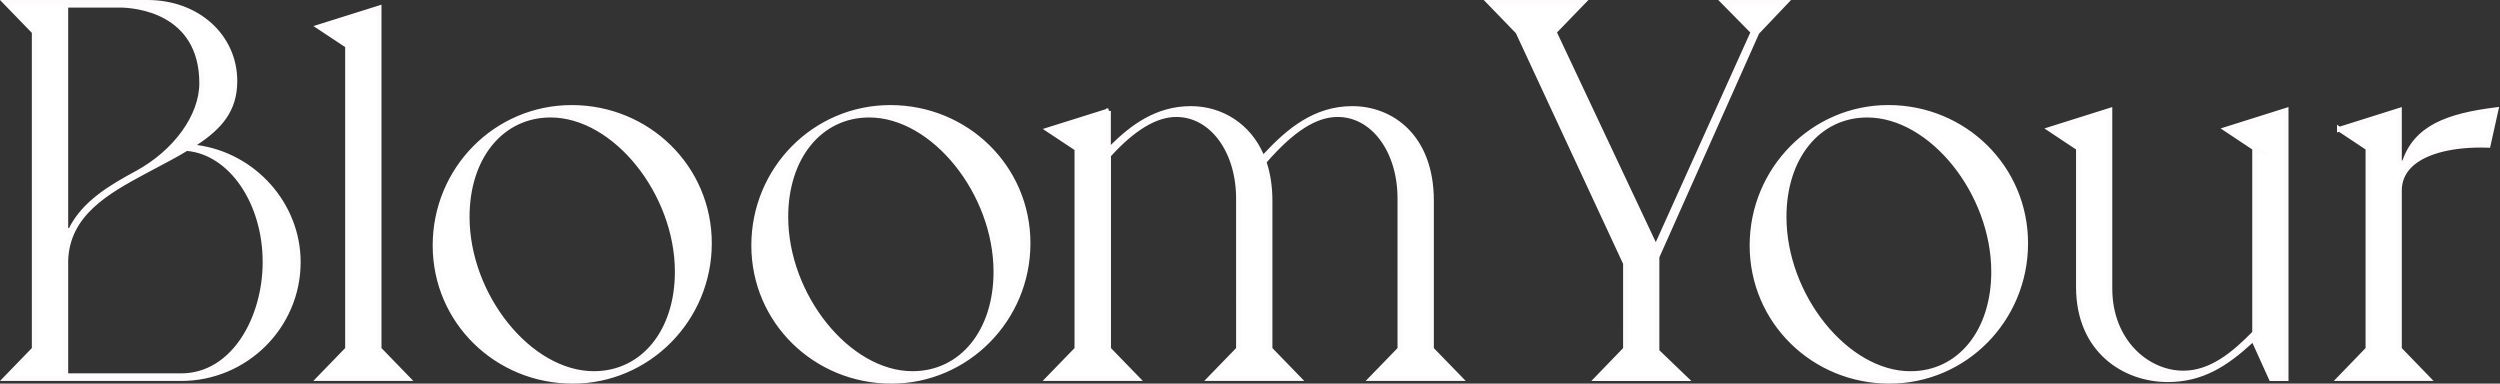 <svg width="782" height="120" viewBox="0 0 782 120" fill="white" xmlns="http://www.w3.org/2000/svg"><rect x="0" y="0" width="782" height="120" fill="#333333" stroke="none"/><path d="M56.666 118.412H1.77l8.728-9.014.211-.218V9.972l-.211-.219L1.77.75h44.387c15.644 0 27.308 10.636 27.308 24.62 0 4.583-1.202 8.172-3.31 11.226-2.119 3.071-5.178 5.64-8.954 8.133l-1.669 1.101 1.981.268c17.952 2.427 31.78 17.9 31.78 35.892 0 20.072-16.43 36.422-36.628 36.422zm-14.2-64.055l.196-.109h.018l.168-.09C54.87 47.612 63.096 36.37 63.096 26.046c0-11.364-5.267-17.505-11.102-20.77-5.776-3.23-12.05-3.616-14.136-3.653h0H20.58v70.253l1.43.318c4.136-8.835 13.337-13.924 20.453-17.837l.002-.001zM20.57 81.992l-.009.759h.019v34.786h36.075c8.296 0 14.883-4.607 19.364-11.317 4.475-6.701 6.893-15.55 6.893-24.23 0-9.3-2.631-17.836-6.978-24.22-4.345-6.383-10.441-10.66-17.36-11.303l-.258-.024-.218.14c-2.13 1.372-7.497 4.212-10.776 5.939h0l-.007.003c-.408.22-.788.422-1.115.595-.328.174-.601.319-.795.425l-.34.179h0l-.007.004-.069.037c-5.572 3.016-11.615 6.287-16.28 10.657-4.713 4.415-8.055 9.983-8.14 17.57zm98.007 26.884v.304l.212.218 8.736 9.013H99.768l8.736-9.013.212-.218V14.328l-.336-.222-8.617-5.709 18.814-5.91v106.389zM221.899 76.1c0 23.79-19.183 43.15-42.735 43.15-23.766 0-43.071-18.713-43.071-42.483 0-23.793 18.992-43.15 42.735-43.15 23.766 0 43.071 18.713 43.071 42.483zm-49.686-40.103c-7.692 0-14.237 3.304-18.844 8.959-4.598 5.643-7.241 13.593-7.241 22.88 0 12.368 4.885 24.6 12.249 33.742 7.355 9.131 17.272 15.282 27.392 15.282 7.692 0 14.237-3.305 18.844-8.959 4.598-5.644 7.241-13.593 7.241-22.88 0-12.369-4.885-24.6-12.249-33.742-7.355-9.131-17.272-15.282-27.392-15.282zM321.572 76.1c0 23.79-19.183 43.15-42.735 43.15-23.766 0-43.071-18.713-43.071-42.483 0-23.793 18.992-43.15 42.735-43.15 23.766 0 43.071 18.713 43.071 42.483zm-49.686-40.103c-7.692 0-14.237 3.304-18.844 8.959-4.598 5.643-7.241 13.593-7.241 22.88 0 12.368 4.885 24.6 12.249 33.742 7.355 9.131 17.272 15.282 27.392 15.282 7.692 0 14.237-3.305 18.844-8.959 4.598-5.644 7.241-13.593 7.241-22.88 0-12.369-4.885-24.6-12.249-33.742-7.355-9.131-17.272-15.282-27.392-15.282zm74.838-1.322v12.441L348 45.857c6.2-6.113 13.862-11.908 24.473-11.908 9.758 0 18.129 5.538 22.056 14.553l.457 1.05.78-.839c7.303-7.854 15.577-14.764 27.225-14.764 6.173 0 12.353 2.223 16.989 6.908 4.63 4.679 7.779 11.873 7.779 21.925v46.408l.211.218 8.735 9.003H428.95l8.735-9.003.212-.218V62.105c0-7.406-2.048-13.949-5.503-18.66-3.461-4.718-8.35-7.611-13.966-7.611-7.035 0-14.291 4.735-22.77 14.452l-.28.32.131.404c1.163 3.585 1.752 7.537 1.752 11.772v46.408l.212.218 8.735 9.003h-27.755l8.735-9.003.212-.218V62.105c0-7.406-2.048-13.949-5.503-18.66-3.461-4.718-8.35-7.611-13.966-7.611-6.476 0-13.535 4.325-20.972 12.511l-.195.215v60.629l.212.218 8.735 9.003h-27.796l8.735-9.003.212-.218V46.517l-.336-.223-8.616-5.708 18.814-5.91zm161.732 47.859v-.166l-.07-.15-33.543-72.157-.053-.114-.088-.091L465.888.75h29.203l-8.593 8.884-.36.372.22.469 30.897 65.588.694 1.472.669-1.484 29.558-65.578.212-.468-.361-.366L539.269.75h19.228l-8.811 9.272-.089.094-.052.118-31.181 69.963-.065.146v29.529l.23.222 8.671 8.328h-27.661l8.706-9.015.211-.218V82.534zm39.584-5.771c0-23.795 19.136-43.154 42.625-43.154 23.703 0 42.96 18.713 42.96 42.487 0 23.797-18.945 43.154-42.625 43.154-23.703 0-42.96-18.713-42.96-42.487zm49.559 40.107c7.674 0 14.203-3.306 18.798-8.961 4.586-5.644 7.223-13.594 7.223-22.88 0-12.37-4.872-24.603-12.218-33.746C604.066 42.152 594.173 36 584.077 36c-7.674 0-14.203 3.306-18.798 8.96-4.587 5.645-7.223 13.595-7.223 22.882 0 12.37 4.872 24.602 12.217 33.745 7.337 9.131 17.23 15.284 27.326 15.284zm107.327-70.741l-8.596-5.71 18.764-5.91v83.913h-4.656l-5.193-11.462-.428-.945-.763.702c-7.951 7.314-15.419 12.039-26 12.039-6.742 0-13.723-2.276-19.01-7.022-5.271-4.731-8.907-11.962-8.907-21.986V46.351l-.335-.222-8.596-5.71 18.764-5.91v55.744c0 16.464 11.603 26.446 22.98 26.446 8.778 0 15.89-6.033 22.086-12.34l.215-.219V47.504h1.745l-2.07-1.375zm26.843-5.71l18.764-5.91v16.316l1.465.227c1.785-5.62 5.196-9.311 10.049-11.85 4.845-2.537 11.138-3.93 18.716-4.886l-2.464 11.127c-5.442-.177-10.371.282-14.504 1.318-4.157 1.041-7.558 2.679-9.849 4.888l-.002.001c-2.249 2.178-3.411 4.857-3.411 7.936v49.603l.211.218 8.714 9.005h-27.682l8.713-9.005.211-.218V46.351l-.335-.223-8.596-5.71z" stroke="#FEFBFC" stroke-width="1.5"/></svg>